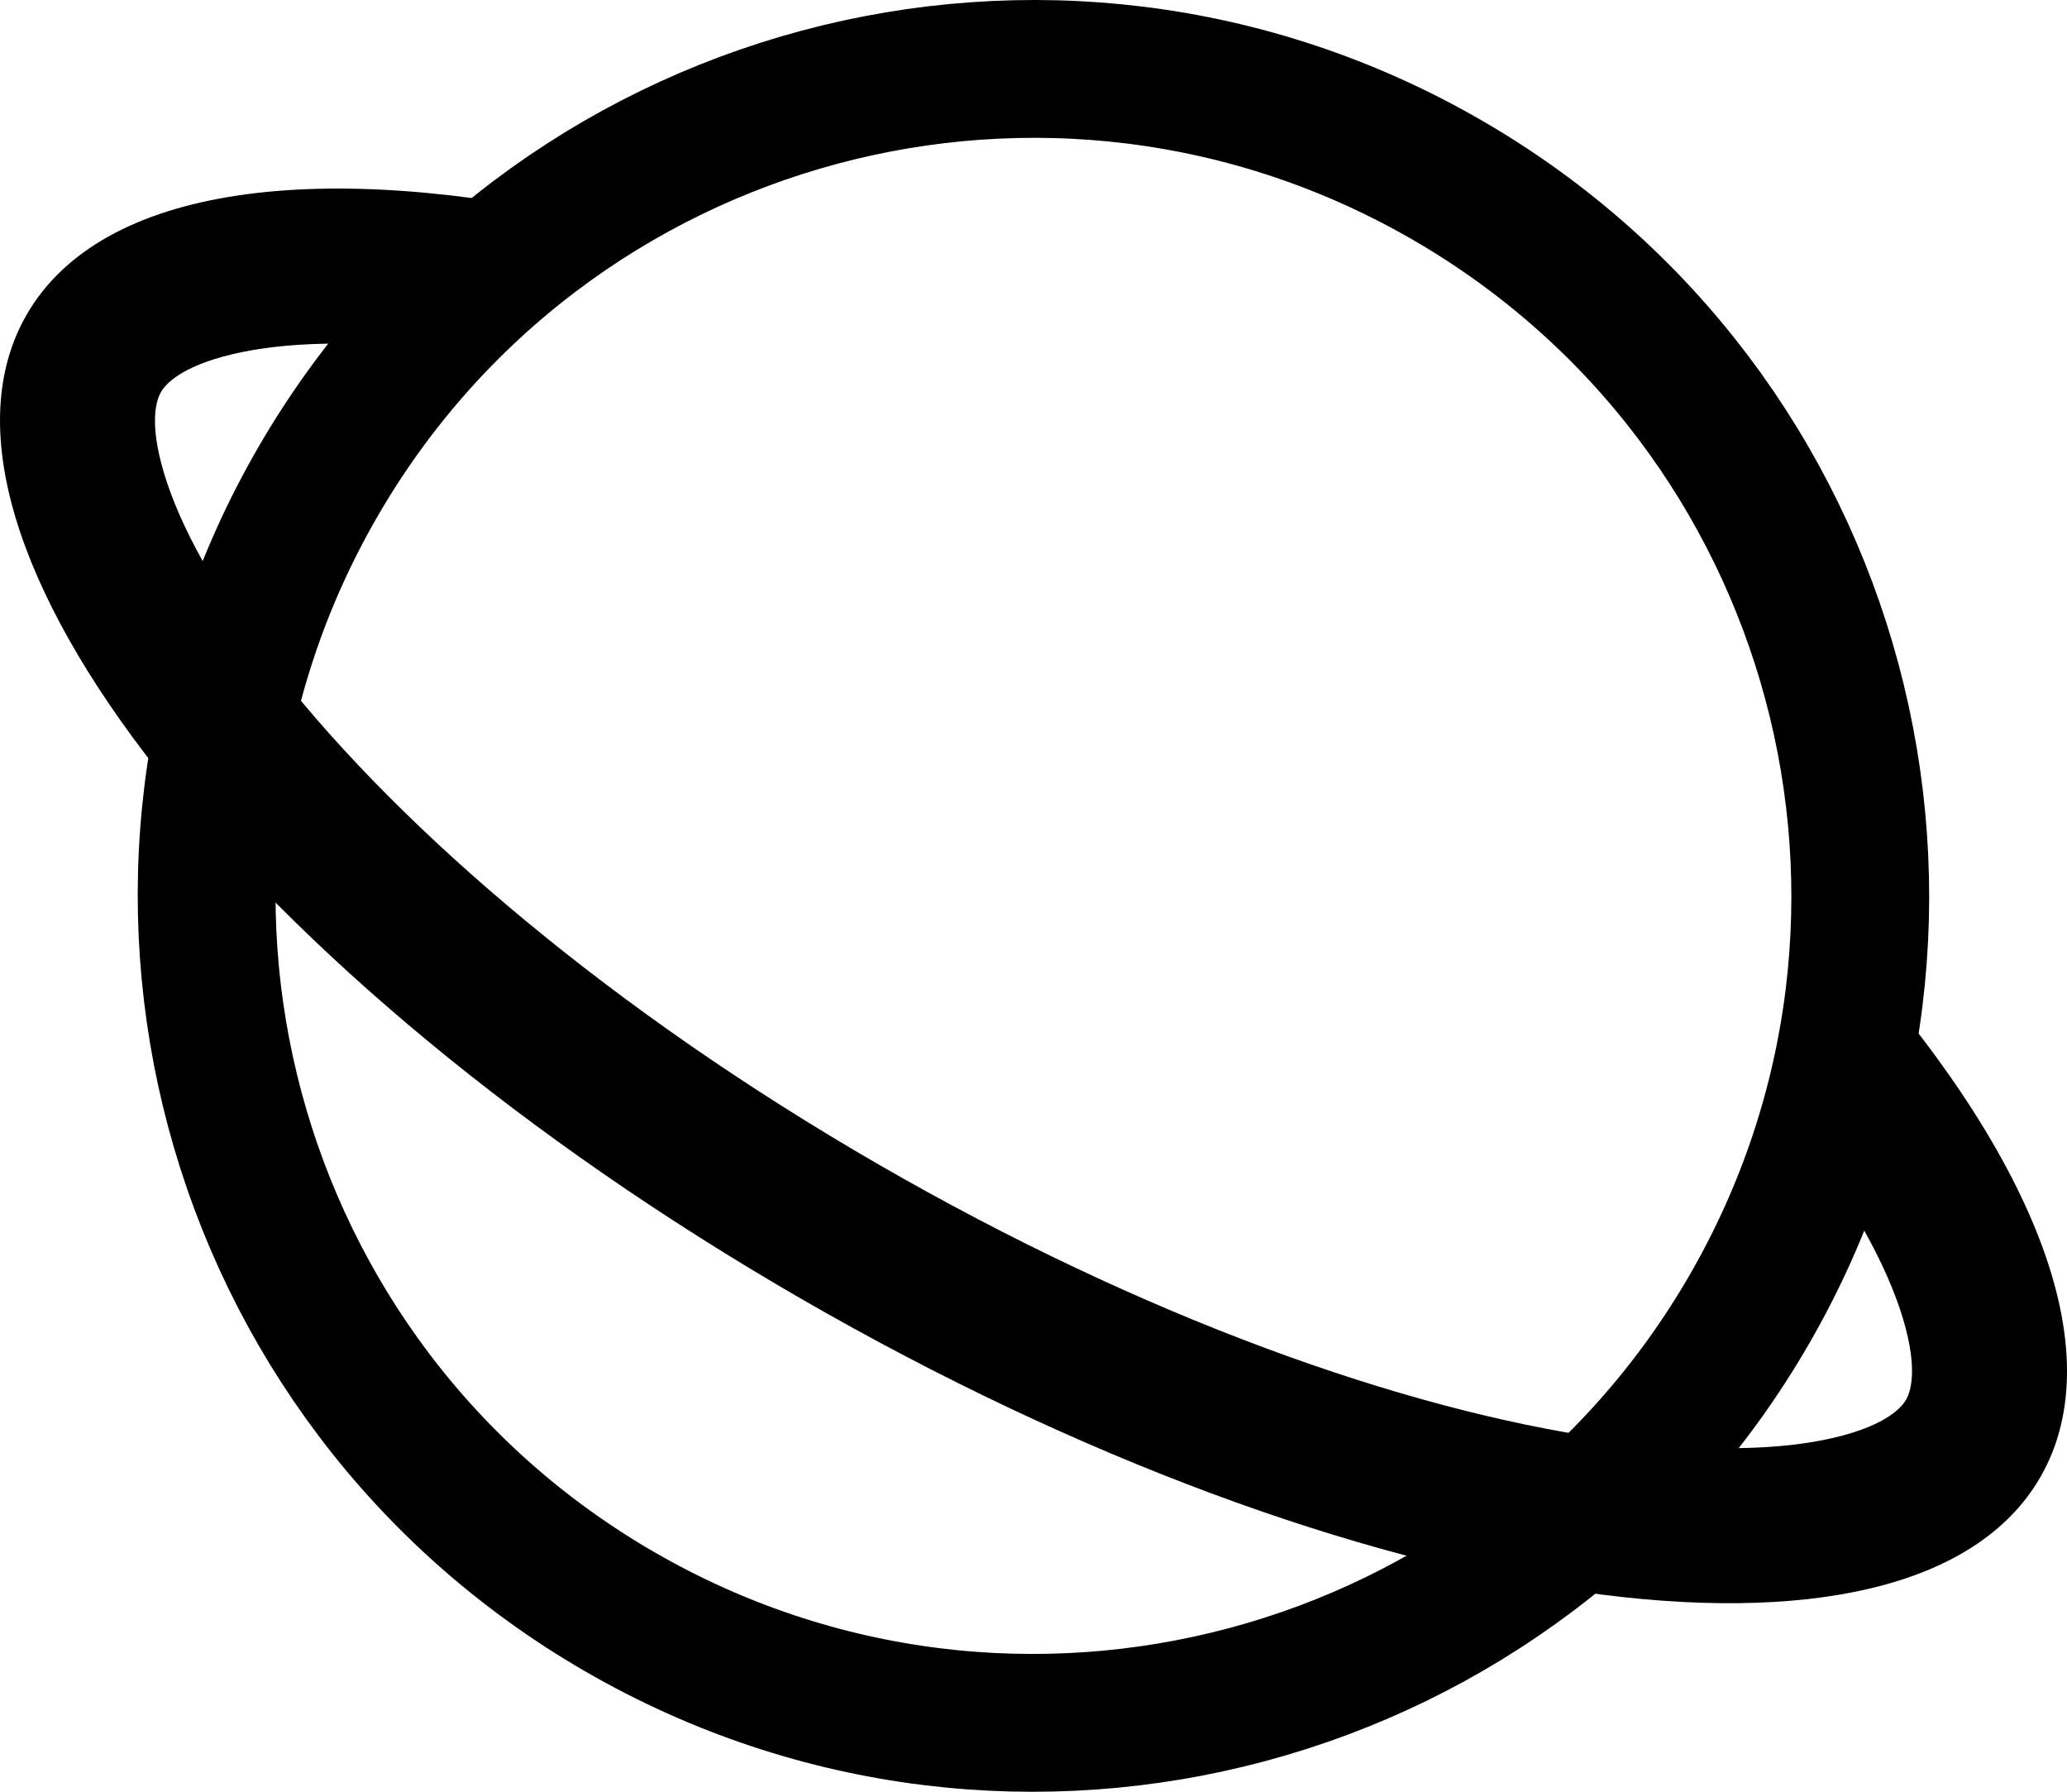 <svg version="1.1" xmlns="http://www.w3.org/2000/svg" xmlns:xlink="http://www.w3.org/1999/xlink" width="449.986" height="390" viewBox="0,0,449.986,390"><g transform="translate(-15.007,15)"><g data-paper-data="{&quot;isPaintingLayer&quot;:true}" stroke-miterlimit="10" stroke-dasharray="" stroke-dashoffset="0" style="mix-blend-mode: normal"><path d="M84.135,90.016c49.697,-86.079 159.765,-115.574 245.84,-65.871c86.079,49.697 115.571,159.765 65.874,245.84c-49.697,86.079 -159.767,115.571 -245.843,65.874c-86.079,-49.697 -115.574,-159.767 -65.871,-245.843z" fill="none" fill-rule="nonzero" stroke="#000000" stroke-width="30" stroke-linecap="round" stroke-linejoin="round"/><path d="M146.078,33.255l-33.12,28.258c-20.432,-2.683 -36.317,-2.047 -47.388,0.591c-11.518,2.745 -14.667,6.749 -15.522,8.228c-0.855,1.479 -2.747,6.209 0.636,17.558c3.411,11.442 11.377,26.365 25.063,43.758c27.246,34.622 72.75,73.453 130.508,106.8c57.756,33.345 114.14,53.341 157.746,59.623c21.903,3.155 38.811,2.593 50.425,-0.174c11.521,-2.745 14.67,-6.749 15.525,-8.228c0.855,-1.479 2.745,-6.212 -0.636,-17.558c-3.411,-11.442 -11.38,-26.368 -25.063,-43.758l-0.517,-0.655l12.086,-37.796c41.311,45.265 59.426,88.801 43.353,116.64c-27.954,48.417 -148.744,31.017 -269.79,-38.87c-121.046,-69.887 -196.512,-165.794 -168.558,-214.211c16.301,-28.235 64.173,-34.087 125.253,-20.202z" fill="#000000" fill-rule="evenodd" stroke="none" stroke-width="0" stroke-linecap="butt" stroke-linejoin="miter"/></g></g></svg><!--rotationCenter:224.9928906839637:195-->
